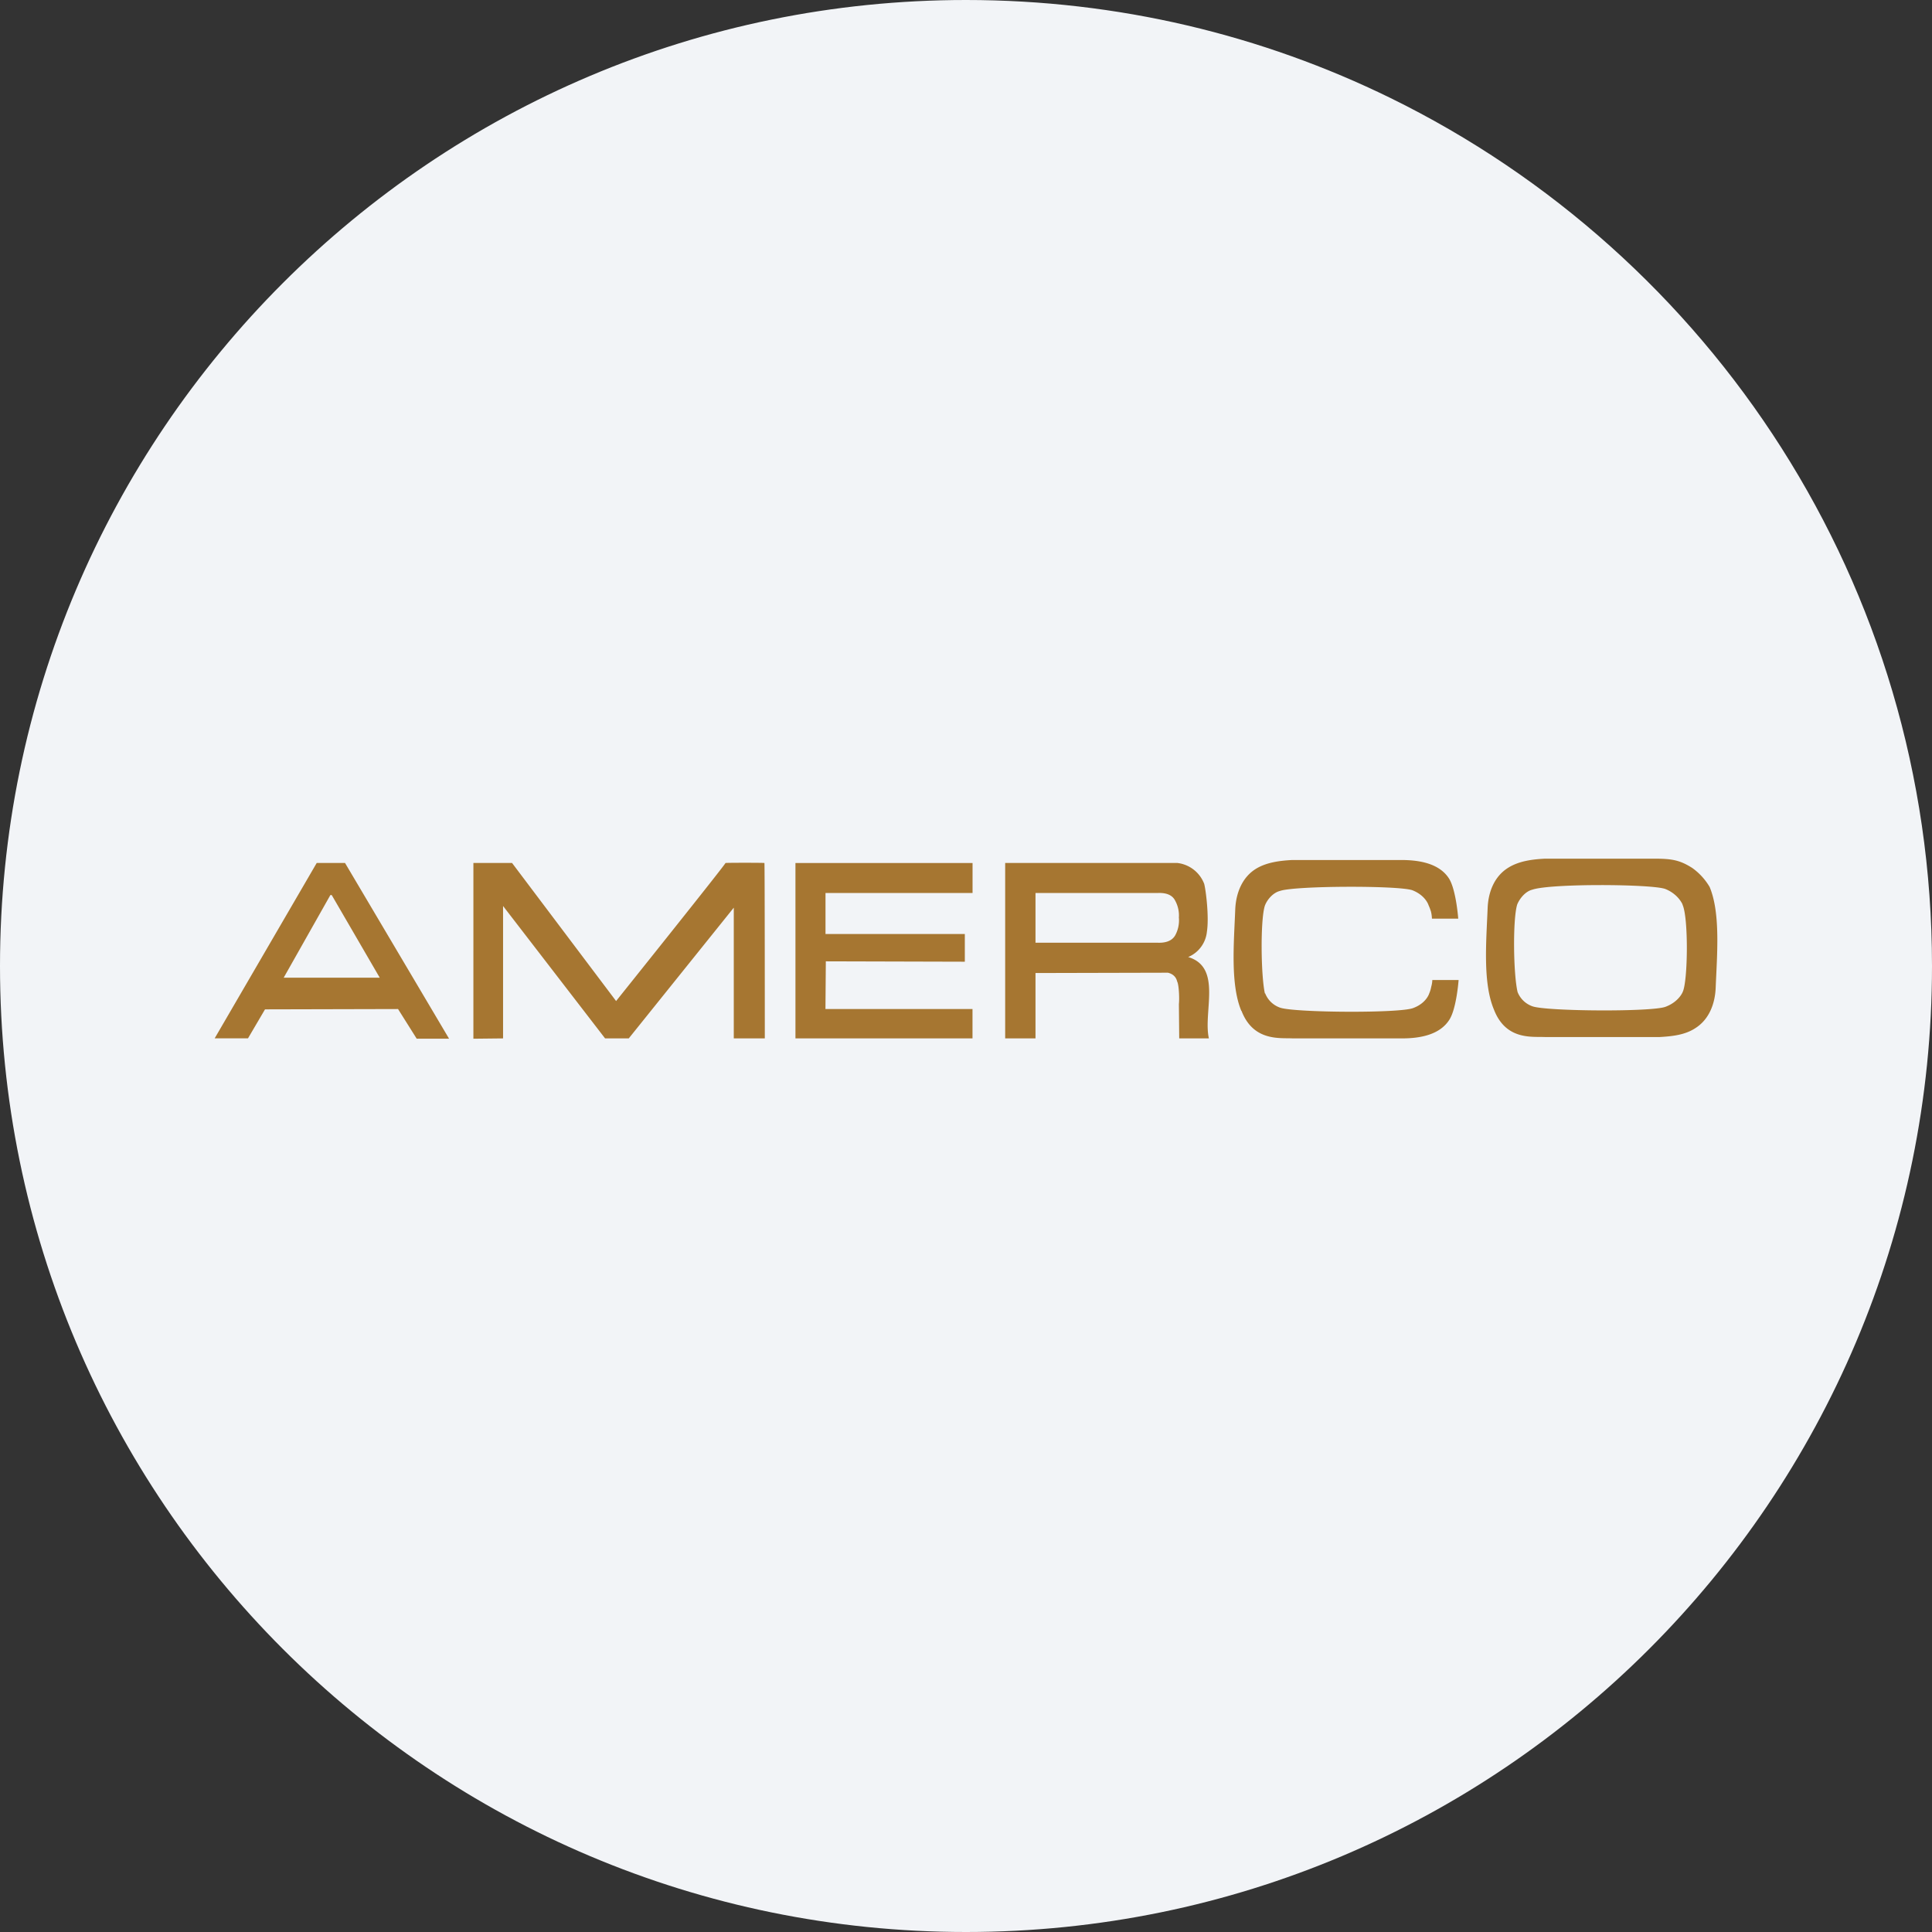 <svg width="36" height="36" fill="none" xmlns="http://www.w3.org/2000/svg"><rect width="100%" height="100%" fill="#333333" stroke="none"/><path d="M18 0c2.837 0 5.52.656 7.907 1.825C31.884 4.753 36 10.895 36 18c0 9.942-8.058 18-18 18-9.94 0-18-8.057-18-18C0 8.06 8.06 0 18 0z" fill="#F2F4F7"/><path fill-rule="evenodd" clip-rule="evenodd" d="M5.901 16.08h.528l1.939 3.275h-.603l-.348-.553-2.479.006-.317.54H4l1.901-3.267zm-.615 2.138h1.79l-.895-1.54h-.025l-.87 1.54zm4.256-2.137 1.938 2.572s2.05-2.56 2.038-2.572c0-.006.726-.006.726 0 .007 0 .007 3.268.007 3.268h-.578v-2.436l-1.957 2.436h-.441l-1.901-2.467v2.467l-.553.006V16.08h.72zm5.28 0h3.3v.559h-2.74v.764h2.596v.516l-2.59-.007-.007.889h2.74v.547h-3.299V16.08zm7.617.391c.03.112.093.61.05.889a.574.574 0 0 1-.349.472c.64.192.274 1.025.386 1.516h-.553l-.006-.64c.012-.1 0-.36-.031-.417-.006-.012-.019-.13-.174-.167l-2.467.006v1.218h-.565V16.08h3.206a.61.61 0 0 1 .503.391zm-.473.634a.574.574 0 0 0-.068-.323c-.062-.124-.198-.15-.335-.143h-2.268v.926h2.268c.13.006.267-.019.335-.137a.585.585 0 0 0 .069-.33v.007zm1.169 1.733c.223.572.72.497.956.51h2.032c.329 0 .708-.062.888-.355.13-.21.168-.733.168-.733h-.49s0 .056-.02.125a.558.558 0 0 1-.037.124s-.05.18-.298.273c-.248.1-2.205.087-2.479-.006a.459.459 0 0 1-.28-.267h-.006c-.074-.336-.086-1.367 0-1.634.044-.118.156-.243.28-.274.267-.099 2.23-.105 2.473-.012.248.1.298.28.298.28.018.037.03.074.043.112a.629.629 0 0 1 .019.136h.49s-.037-.521-.167-.74c-.18-.291-.56-.353-.895-.353h-2.03c-.23.012-.485.043-.684.168-.254.161-.366.453-.379.751-.024.622-.093 1.392.112 1.889l.007.006zm8.219-.354s-.069.18-.317.274c-.249.099-2.206.086-2.479-.007a.46.46 0 0 1-.28-.267c-.08-.335-.092-1.367-.006-1.634.05-.118.156-.242.28-.273.341-.118 2.23-.106 2.479-.013.248.1.323.293.323.293l-.006-.007c.117.224.105 1.435.006 1.634zm-.435.839c.23-.013.472-.037.665-.162.26-.161.372-.453.385-.752.025-.62.093-1.391-.112-1.882a1.158 1.158 0 0 0-.323-.354c-.236-.15-.385-.174-.714-.174h-2.032c-.236.012-.484.044-.683.168-.261.161-.373.453-.385.751-.025.622-.093 1.392.117 1.892.224.581.721.5.957.513h2.125z" fill="#A67631"/></svg>
